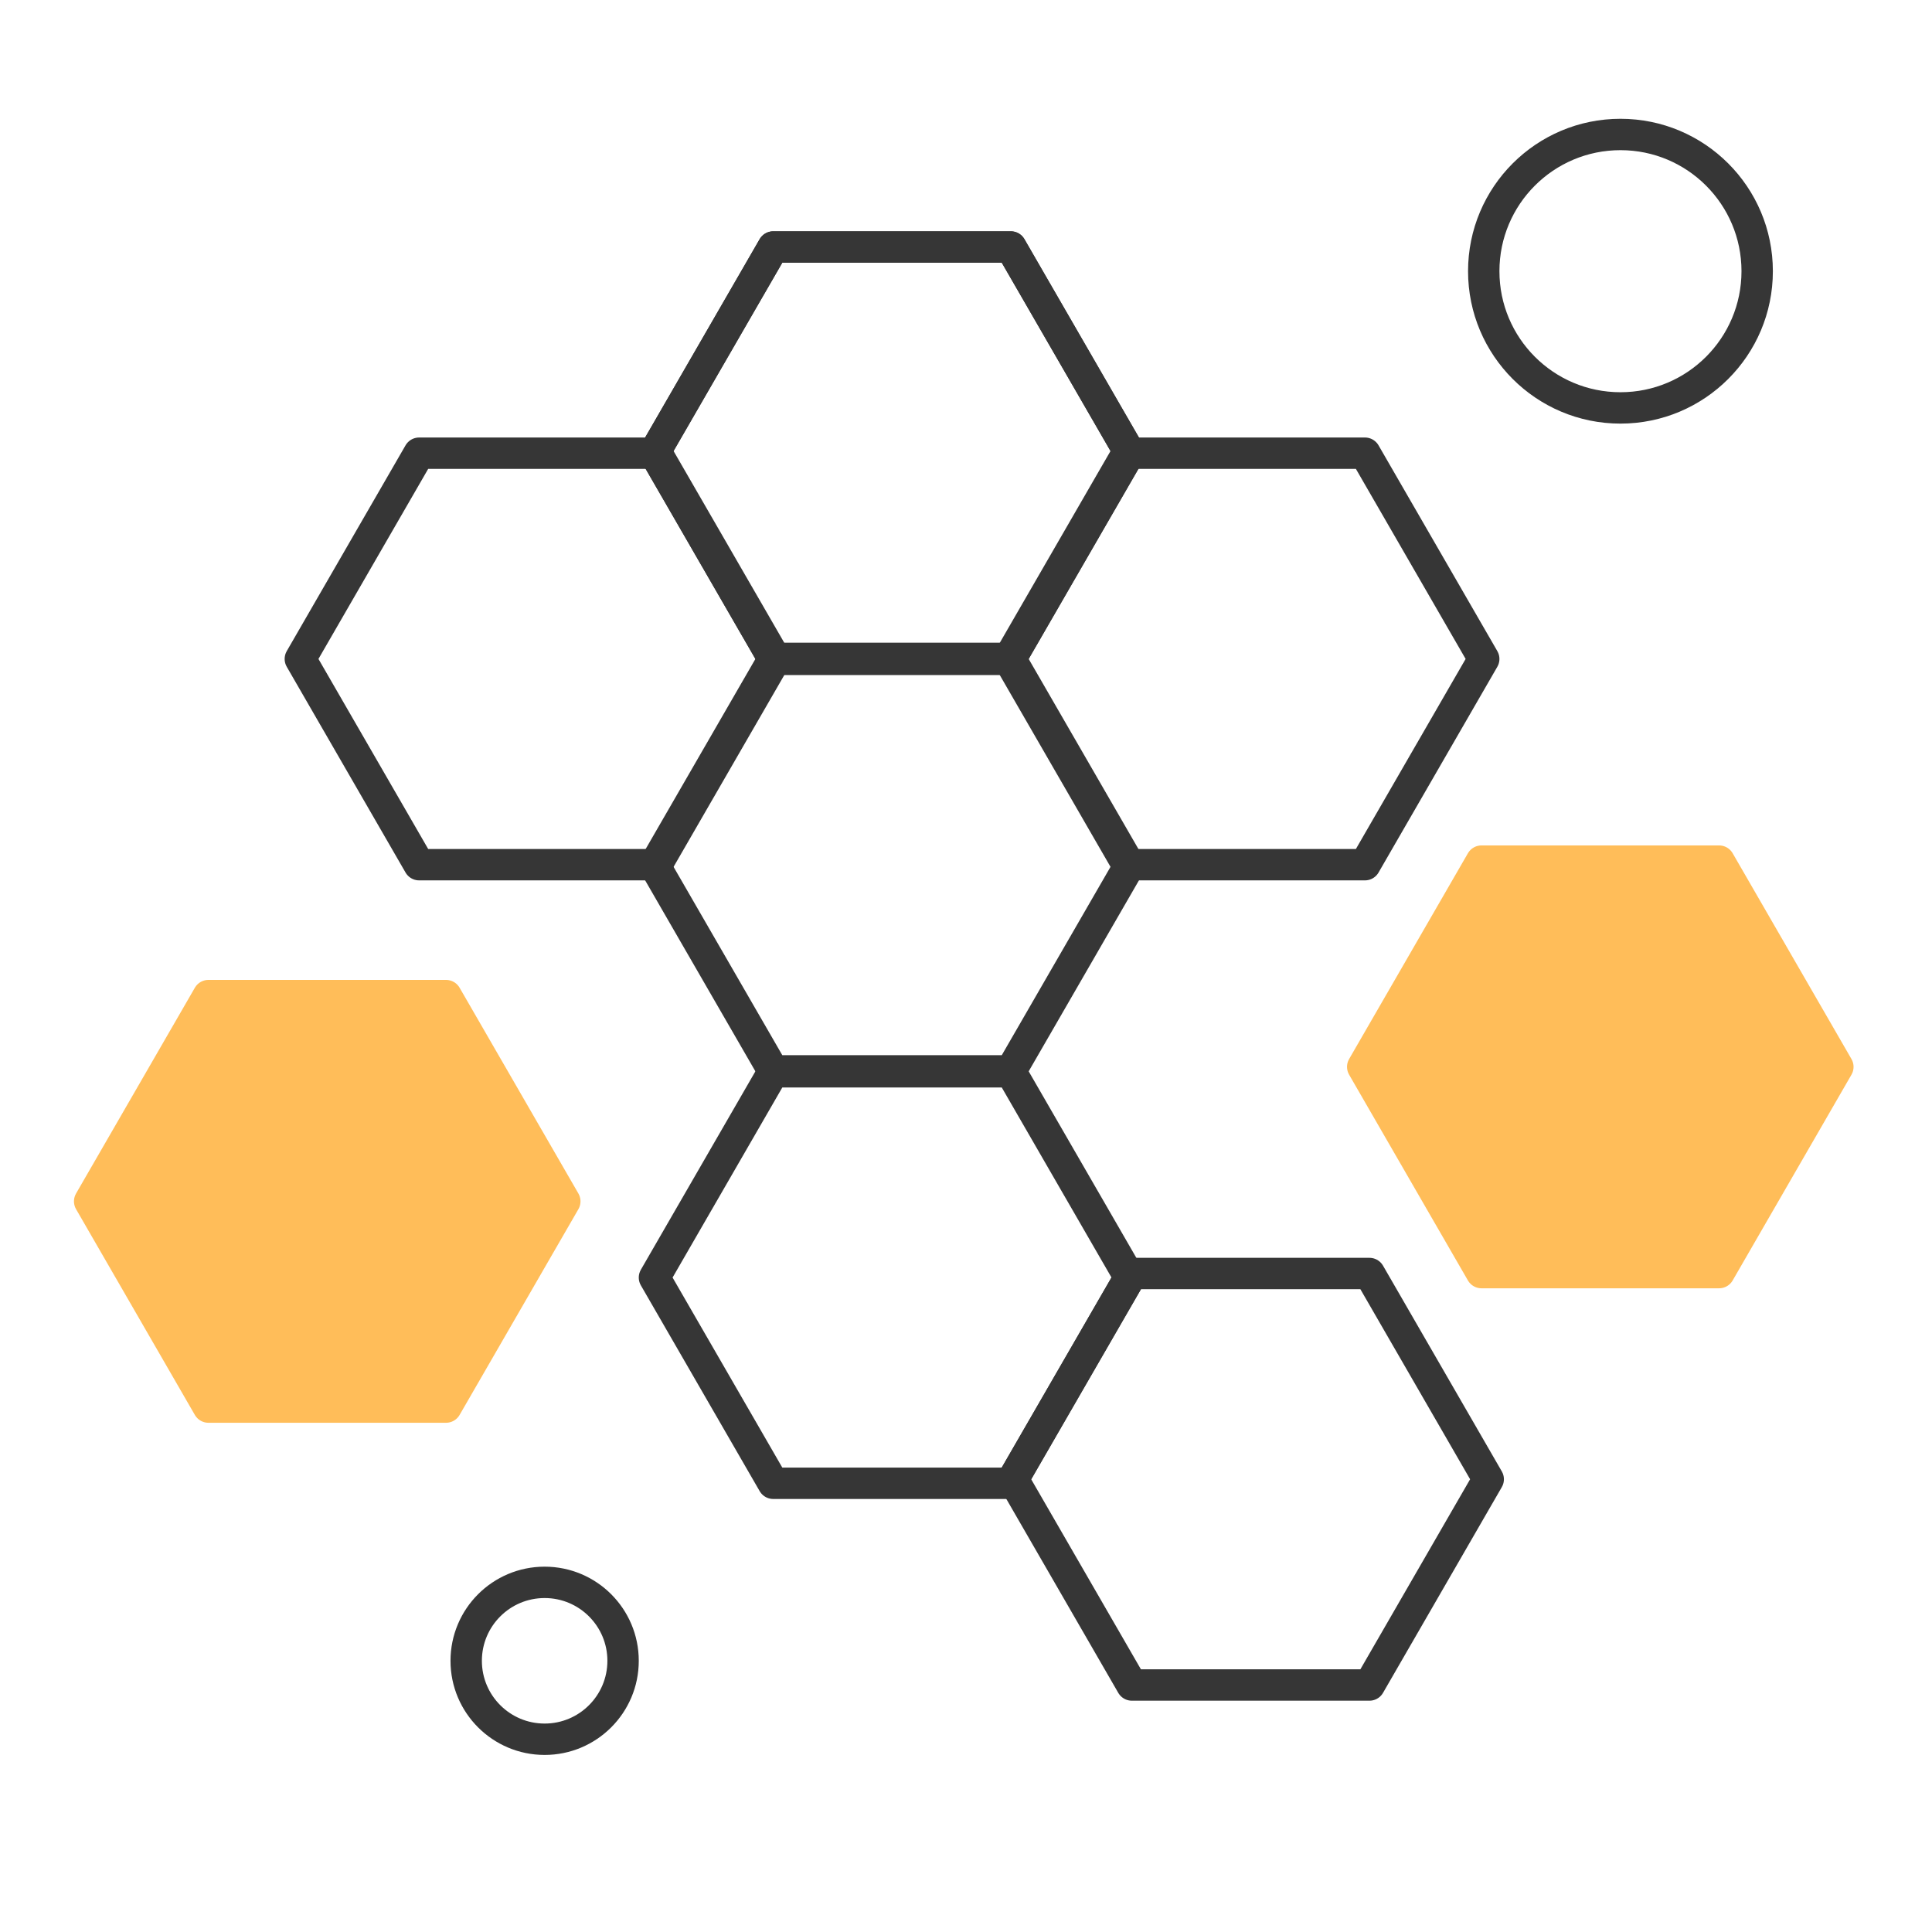 <svg width="431" height="431" viewBox="0 0 431 431" fill="none" xmlns="http://www.w3.org/2000/svg">
<rect width="431" height="431" fill="white"/>
<path d="M252 101L225.5 146.899L172.5 146.899L146 101L172.5 55.101L225.5 55.101L252 101Z" stroke="#363636" stroke-width="7" stroke-linejoin="round"/>
<path d="M252 101L225.5 146.899L172.5 146.899L146 101L172.5 55.101L225.5 55.101L252 101Z" stroke="#363636" stroke-width="7" stroke-linejoin="round"/>
<path d="M252 193L225.5 238.899L172.5 238.899L146 193L172.5 147.101L225.5 147.101L252 193Z" stroke="#363636" stroke-width="7" stroke-linejoin="round"/>
<path d="M331 147L304.5 192.899L251.5 192.899L225 147L251.5 101.101L304.5 101.101L331 147Z" stroke="#363636" stroke-width="7" stroke-linejoin="round"/>
<path d="M410 238L383.5 283.899L330.5 283.899L304 238L330.5 192.101L383.5 192.101L410 238Z" fill="#FFBD59" stroke="#FFBD59" stroke-width="7" stroke-linejoin="round"/>
<path d="M126 268L99.5 313.899L46.5 313.899L20 268L46.5 222.101L99.5 222.101L126 268Z" fill="#FFBD59" stroke="#FFBD59" stroke-width="7" stroke-linejoin="round"/>
<path d="M332 330L305.5 375.899L252.5 375.899L226 330L252.5 284.101L305.5 284.101L332 330Z" stroke="#363636" stroke-width="7" stroke-linejoin="round"/>
<path d="M173 147L146.5 192.899L93.5 192.899L67 147L93.5 101.101L146.5 101.101L173 147Z" stroke="#363636" stroke-width="7" stroke-linejoin="round"/>
<path d="M252 285L225.5 330.899L172.5 330.899L146 285L172.5 239.101L225.5 239.101L252 285Z" stroke="#363636" stroke-width="7" stroke-linejoin="round"/>
<circle cx="121.5" cy="370.5" r="17.5" stroke="#363636" stroke-width="7"/>
<circle cx="361.5" cy="60.5" r="30.5" stroke="#363636" stroke-width="7"/>
</svg>
